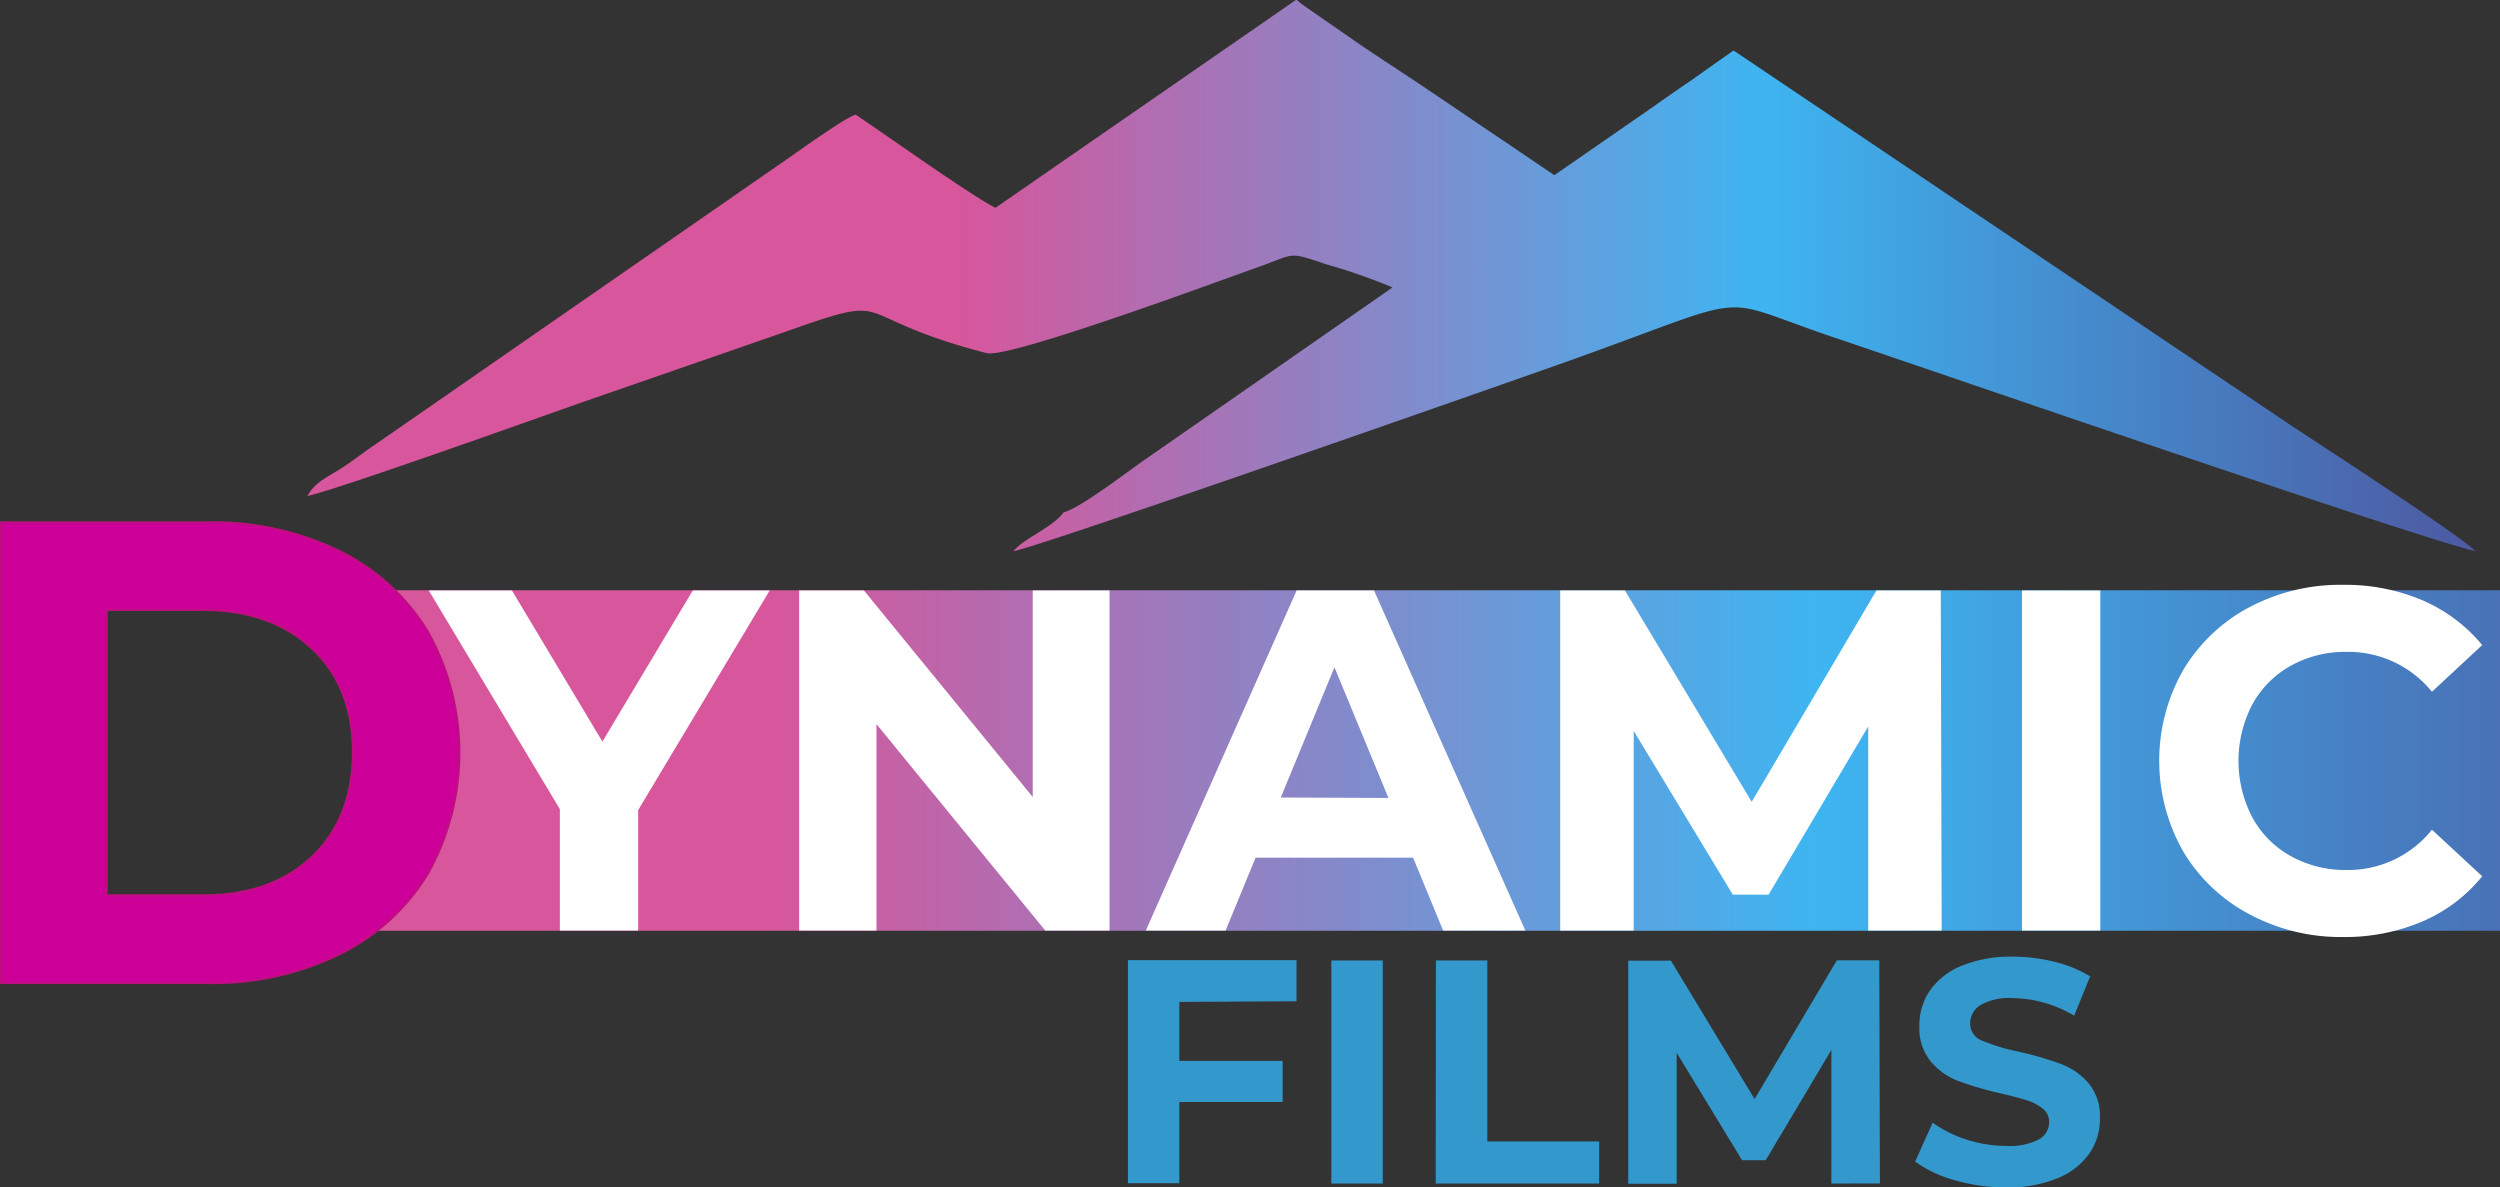 <svg xmlns="http://www.w3.org/2000/svg" xmlns:xlink="http://www.w3.org/1999/xlink" viewBox="0 0 243.19 115.51"><rect x="0" y="0" width="243.19" height="115.51" fill="#333333" stroke="none"/><defs><linearGradient id="a" x1="-8.04" y1="73.97" x2="267.59" y2="73.97" gradientUnits="userSpaceOnUse"><stop offset="0" stop-color="#d7569c"/><stop offset="0.3" stop-color="#d7569c"/><stop offset="0.67" stop-color="#3eb5f1"/><stop offset="1" stop-color="#4d59a1"/></linearGradient><linearGradient id="b" x1="210.45" y1="64.9" x2="421.32" y2="64.9" xlink:href="#a"/></defs><title>logo-films</title><rect x="36.21" y="57.42" width="206.98" height="33.12" style="fill:url(#a)"/><path d="M210.45,86.34c3-.66,22.19-7.52,26.61-9.08l19.67-6.82c11.52-4.08,5.68-1.65,19.78,2,2.17.57,22.93-7.14,26.48-8.39s2.77-1.54,6.53-.26A57.08,57.08,0,0,1,316,66.05L292,82.74c-1.58,1.08-6.45,4.84-8,5.19-1.08,1.49-3.82,2.48-4.88,3.78,3-.57,48.16-16.44,52.92-18.12,20.05-7.08,14.61-6.82,26.86-2.69,10.55,3.56,56.34,19.35,62.43,20.81-1.05-1.27-15.27-10.47-17.78-12.14L349.17,43,344.92,46c-1.57,1.06-2.76,1.91-4.32,3l-8.86,6.13-12.48-8.44c-2.17-1.45-4.12-2.71-6.28-4.17l-5.56-3.85a8.56,8.56,0,0,1-.77-.62L277.37,58.31c-2.8-1.48-10.49-7-13.6-9.07-1,.27-5.51,3.53-6.76,4.39L217.07,81.31c-1.17.77-2,1.47-3.28,2.3S211.14,85,210.45,86.34Z" transform="translate(-180.54 -38.09)" style="fill-rule:evenodd;fill:url(#b)"/><path d="M180.65,88.91h20.13a28,28,0,0,1,12.76,2.78,20.7,20.7,0,0,1,8.61,7.84,24.12,24.12,0,0,1,0,23.55,20.77,20.77,0,0,1-8.61,7.84,28,28,0,0,1-12.76,2.79H180.65Zm19.63,36.28q6.65,0,10.6-3.74t4-10.14q0-6.41-4-10.15t-10.6-3.74h-9.37v27.77Z" transform="translate(-180.54 -38.09)" style="fill:#c09;stroke:#c00d82;stroke-miterlimit:5;stroke-width:0.215px"/><path d="M242.62,116.89v11.72H235V116.8L222.25,95.53h8.09l8.8,14.7,8.79-14.7h7.48Z" transform="translate(-180.54 -38.09)" style="fill:#fff"/><path d="M288.47,95.53v33.08h-6.25L265.8,108.53v20.08h-7.52V95.53h6.3L281,115.62V95.53Z" transform="translate(-180.54 -38.09)" style="fill:#fff"/><path d="M318,121.52H302.68l-2.92,7.09H292l14.67-33.08h7.53l14.72,33.08h-8Zm-2.4-5.81L310.35,103l-5.22,12.67Z" transform="translate(-180.54 -38.09)" style="fill:#fff"/><path d="M362.27,128.61l0-19.85-9.69,16.36H349.1l-9.64-15.93v19.42h-7.15V95.53h6.3l12.33,20.56,12.13-20.56h6.26l.09,33.08Z" transform="translate(-180.54 -38.09)" style="fill:#fff"/><path d="M377.23,95.53h7.62v33.08h-7.62Z" transform="translate(-180.54 -38.09)" style="fill:#fff"/><path d="M399.31,127a16.38,16.38,0,0,1-6.4-6.09,17.84,17.84,0,0,1,0-17.63,16.4,16.4,0,0,1,6.4-6.1,18.87,18.87,0,0,1,9.15-2.2,19.12,19.12,0,0,1,7.74,1.51,15.48,15.48,0,0,1,5.8,4.35l-4.89,4.54a10.5,10.5,0,0,0-8.28-3.88,10.93,10.93,0,0,0-5.45,1.35,9.53,9.53,0,0,0-3.74,3.76,11.88,11.88,0,0,0,0,11,9.53,9.53,0,0,0,3.74,3.76,10.93,10.93,0,0,0,5.45,1.35,10.44,10.44,0,0,0,8.28-3.92l4.89,4.53a15.14,15.14,0,0,1-5.83,4.4,19.25,19.25,0,0,1-7.76,1.51A18.79,18.79,0,0,1,399.31,127Z" transform="translate(-180.54 -38.09)" style="fill:#fff"/><path d="M295.26,135.55v5.74h10.05v4H295.26v7.9h-5v-21.7h16.4v4Z" transform="translate(-180.54 -38.09)" style="fill:#39c"/><path d="M310.05,131.52h5v21.7h-5Z" transform="translate(-180.54 -38.09)" style="fill:#39c"/><path d="M320.22,131.52h5v17.61h10.88v4.09h-15.9Z" transform="translate(-180.54 -38.09)" style="fill:#39c"/><path d="M358.69,153.22l0-13-6.39,10.73H350l-6.36-10.45v12.74h-4.71v-21.7h4.15L351.22,145l8-13.49h4.13l.06,21.7Z" transform="translate(-180.54 -38.09)" style="fill:#39c"/><path d="M370.7,152.9a11.66,11.66,0,0,1-3.86-1.82l1.7-3.78a11.84,11.84,0,0,0,3.32,1.65,12.53,12.53,0,0,0,3.85.61,6.19,6.19,0,0,0,3.16-.63,1.92,1.92,0,0,0,1-1.69,1.62,1.62,0,0,0-.6-1.29,4.73,4.73,0,0,0-1.55-.82c-.63-.2-1.49-.43-2.56-.68a33.34,33.34,0,0,1-4.06-1.18,6.48,6.48,0,0,1-2.71-1.89,5.07,5.07,0,0,1-1.14-3.47,6,6,0,0,1,1-3.43,6.9,6.9,0,0,1,3.08-2.43,12.55,12.55,0,0,1,5-.9,16.72,16.72,0,0,1,4.06.5,12,12,0,0,1,3.47,1.42l-1.55,3.82a12.06,12.06,0,0,0-6-1.71,5.68,5.68,0,0,0-3.12.68,2.1,2.1,0,0,0-1,1.8,1.75,1.75,0,0,0,1.17,1.66,18,18,0,0,0,3.55,1.07,33.88,33.88,0,0,1,4.06,1.18,6.66,6.66,0,0,1,2.71,1.86,5,5,0,0,1,1.13,3.44,5.85,5.85,0,0,1-1,3.39,6.94,6.94,0,0,1-3.11,2.44,12.72,12.72,0,0,1-5.06.9A17.92,17.92,0,0,1,370.7,152.9Z" transform="translate(-180.54 -38.09)" style="fill:#39c"/></svg>